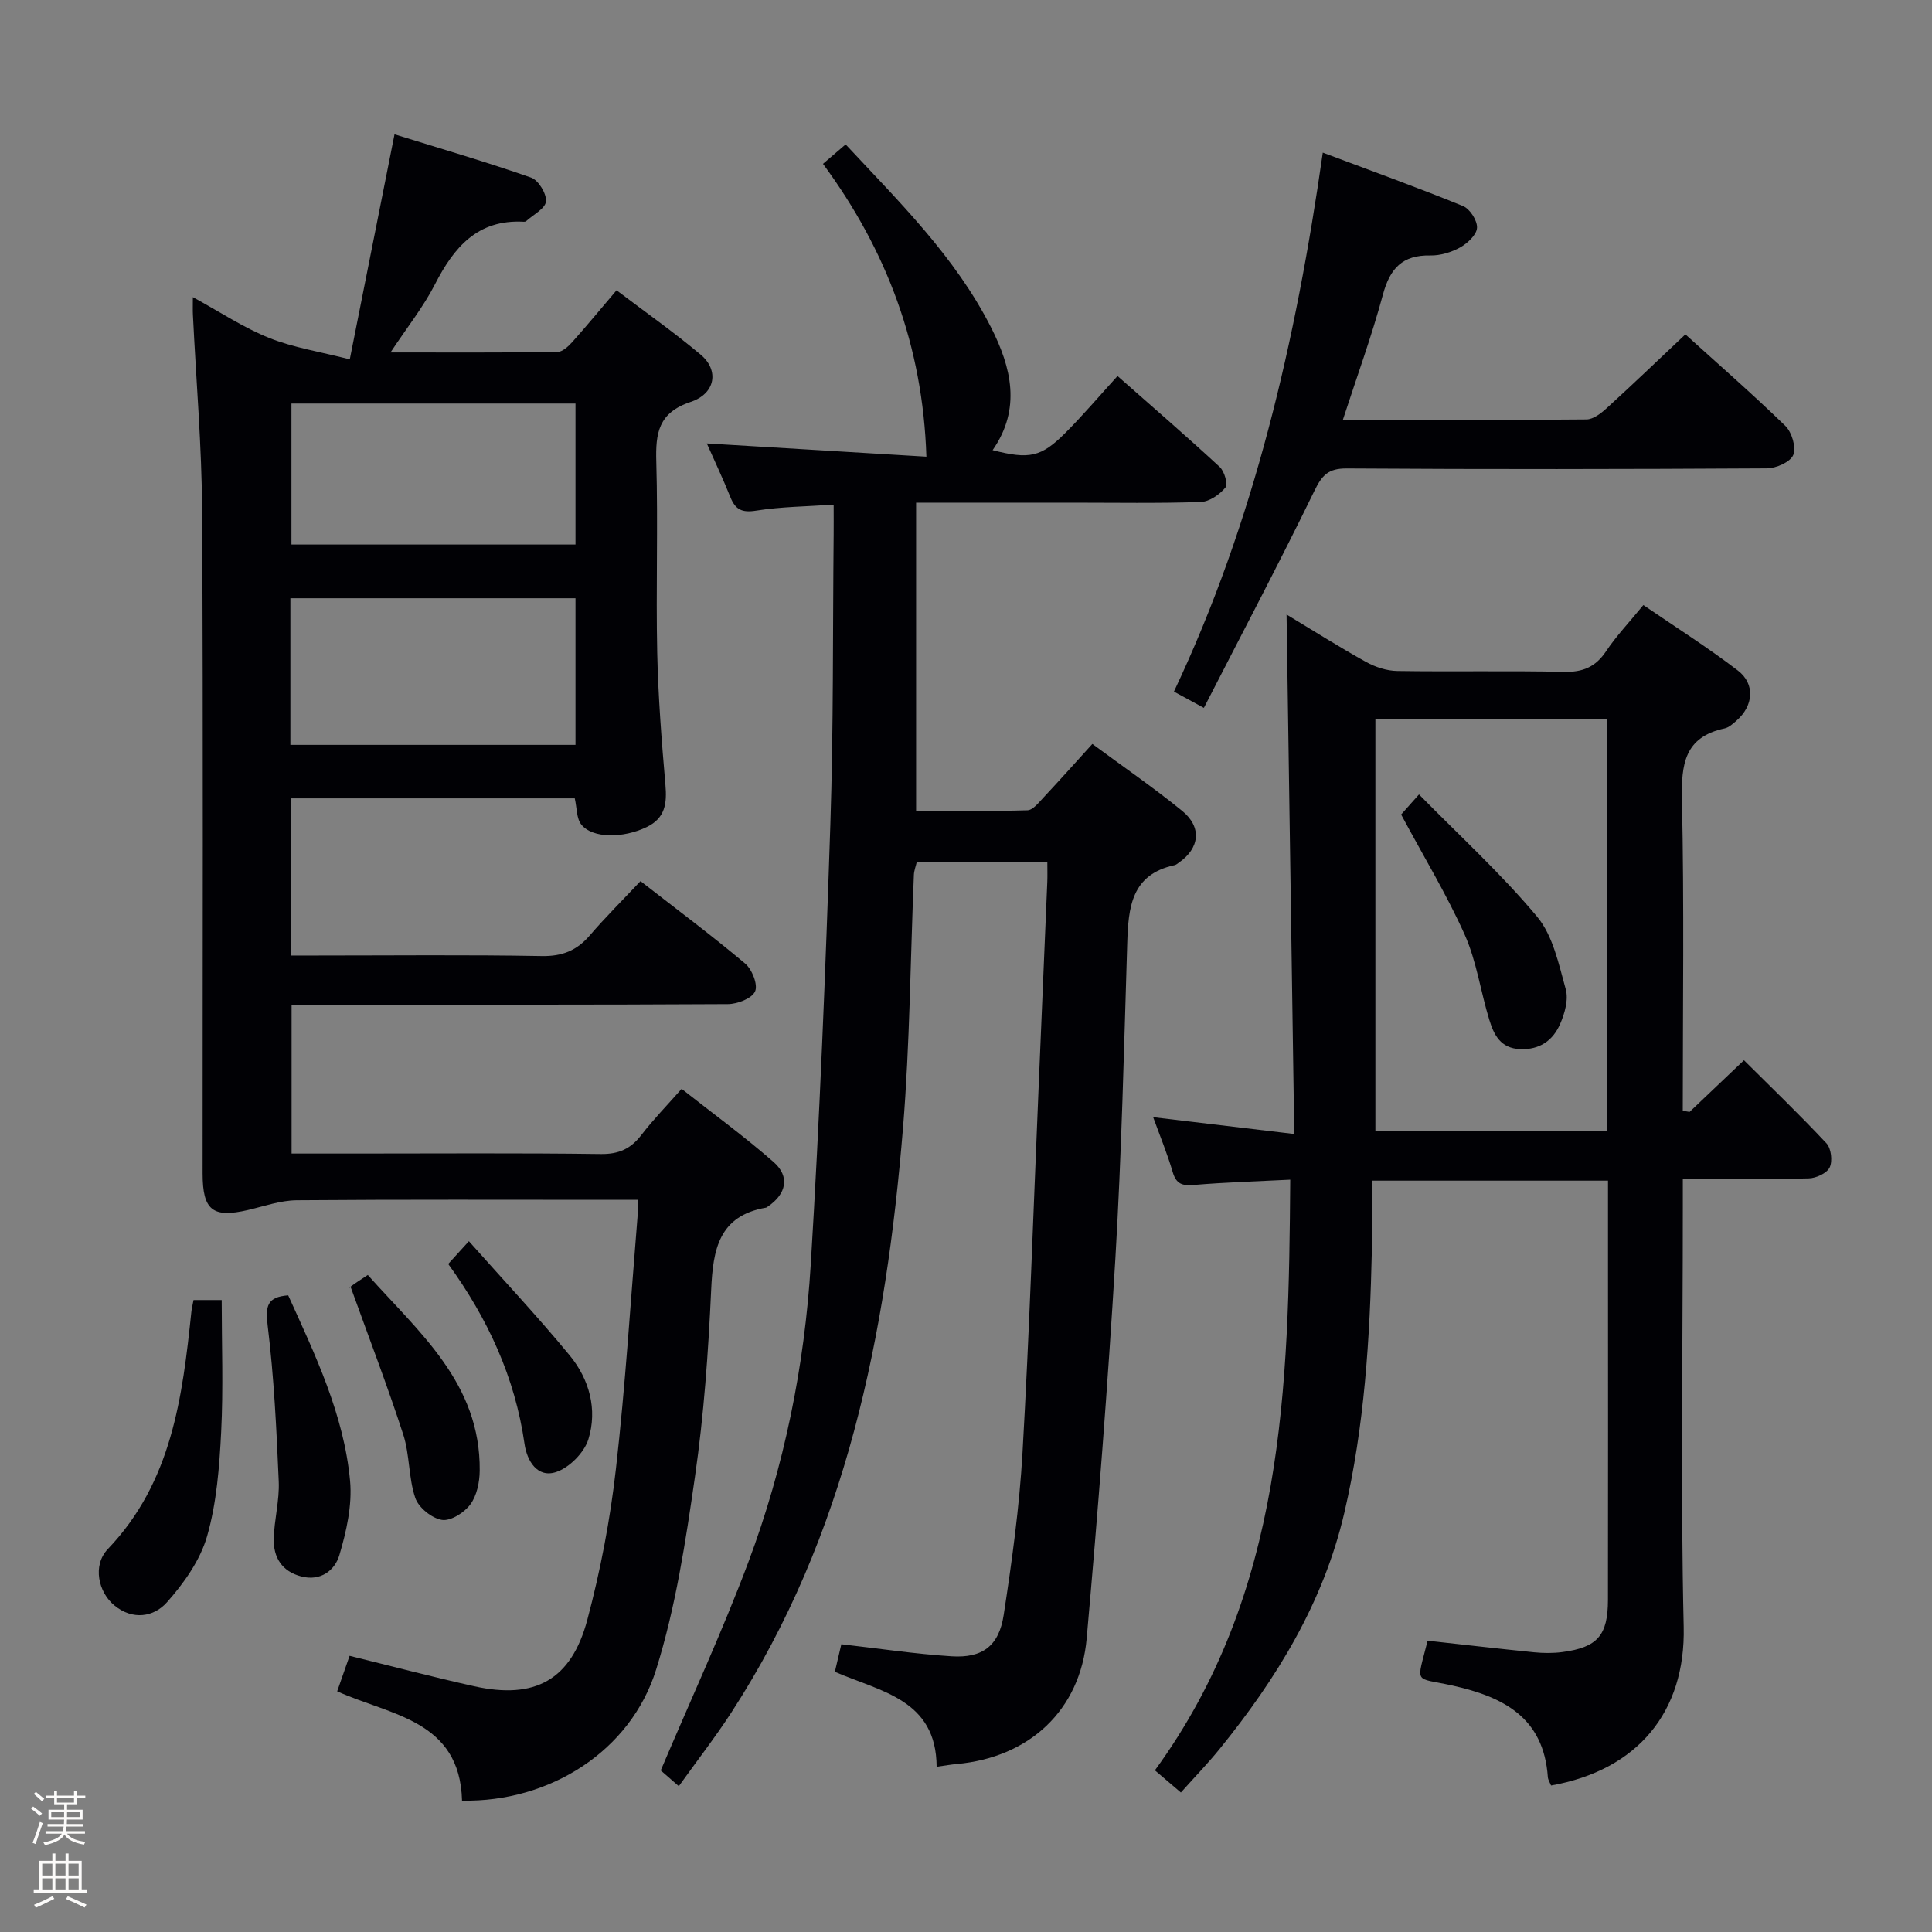 <svg enable-background="new 0 0 400 400" viewBox="0 0 400 400" xmlns="http://www.w3.org/2000/svg"><rect x="0" y="0" width="400" height="400" fill="#808080" stroke="none"/><path d="m6.44 374.46.42-.45c.65.47 1.27.95 1.85 1.44l-.45.49c-.65-.56-1.25-1.06-1.82-1.48m.93 7.33-.63-.26c.55-1.36 1.05-2.8 1.52-4.33.19.1.38.19.59.27-.46 1.29-.95 2.73-1.48 4.32m-.38-10.38.44-.42c.43.34 1.01.82 1.74 1.44l-.49.49c-.53-.51-1.09-1.01-1.69-1.51m2.5.35h1.72v-1.04h.59v1.04h3.52v-1.04h.59v1.04h1.75v.53h-1.75v1.42h-2.03v.97h3.22v2.03h-3.24c0 .35-.01.66-.03.93h3.32v.53h-3.37c-.03.27-.08.58-.15.94h3.96v.53h-3.71c.67.92 1.93 1.48 3.79 1.68-.13.24-.23.44-.29.59-2.13-.38-3.48-1.08-4.04-2.12-.43.97-1.77 1.72-4.03 2.23-.09-.19-.2-.37-.33-.55 2.1-.42 3.37-1.03 3.81-1.83h-3.36v-.53h3.58c.08-.29.13-.61.16-.94h-3.33v-.53h3.39c.02-.27.04-.58.04-.93h-3.23v-2.03h3.25v-.97h-2.07v-1.42h-1.73zm1.12 3.44v1h2.65c.01-.3.02-.44.01-.4v-.25-.35zm1.19-2h3.52v-.91h-3.52zm4.71 2h-2.63v.59c0 .15-.01.28-.01.4h2.64z" fill="#fcfbfa"/><path d="m13.56 383.74h.63v1.52h2.72v6.07h1.13v.6h-11.06v-.6h1.13v-6.07h2.73v-1.52h.63v1.52h2.1v-1.52zm-2.69 8.83.38.56c-1.24.63-2.53 1.25-3.85 1.85-.1-.21-.21-.42-.34-.63 1.36-.55 2.63-1.15 3.81-1.78m-2.13-4.27h2.1v-2.45h-2.1zm0 3.04h2.1v-2.46h-2.1zm2.72-3.04h2.1v-2.45h-2.1zm0 3.04h2.1v-2.46h-2.1zm6.07 3.6c-1.41-.71-2.7-1.3-3.86-1.78l.35-.56c1.45.62 2.75 1.19 3.88 1.72zm-1.25-9.09h-2.1v2.45h2.1zm-2.09 5.49h2.1v-2.46h-2.1z" fill="#fcfbfa"/><g fill="#010105"><path d="m95.66 372.8c-.45-16.73-14.81-17.63-25.85-22.63.9-2.57 1.7-4.86 2.57-7.35 8.77 2.16 17.24 4.4 25.8 6.3 12.55 2.79 20.08-1.27 23.41-13.73 2.73-10.23 4.74-20.75 5.93-31.27 1.97-17.33 3.04-34.77 4.47-52.16.08-.98.01-1.96.01-3.55-1.83 0-3.46 0-5.08 0-21.83 0-43.66-.09-65.49.09-3.37.03-6.75 1.24-10.09 2.02-7.29 1.7-9.39.07-9.39-7.55-.01-45.66.14-91.32-.1-136.98-.07-13.62-1.25-27.23-1.91-40.84-.05-.96-.01-1.92-.01-3.63 5.62 3.07 10.49 6.32 15.81 8.45 5.03 2.01 10.53 2.85 16.68 4.43 3.2-16.09 6.09-30.66 9.26-46.59 9.53 2.96 18.99 5.71 28.28 8.96 1.51.53 3.23 3.35 3.08 4.93-.14 1.48-2.64 2.74-4.12 4.09-.11.1-.32.13-.48.12-9.57-.53-14.46 5.28-18.4 12.98-2.39 4.67-5.74 8.86-9.19 14.08 12.05 0 23.28.06 34.51-.09 1.06-.01 2.3-1.14 3.12-2.06 2.99-3.34 5.84-6.81 9.17-10.72 5.92 4.49 11.87 8.67 17.42 13.33 3.83 3.21 3.11 8.05-2.07 9.78-6.71 2.24-7.29 6.47-7.12 12.41.37 13.15-.09 26.33.19 39.49.2 9.14.91 18.27 1.7 27.38.33 3.83-.02 6.88-3.87 8.74-4.87 2.36-11.29 2.39-13.57-.55-.98-1.25-.87-3.35-1.33-5.39-19.3 0-38.87 0-58.72 0v32.54h5.39c15.5 0 31-.17 46.49.11 4.25.08 7.26-1.14 9.95-4.27 3.24-3.77 6.78-7.29 10.5-11.24 7.65 5.96 14.83 11.31 21.67 17.07 1.43 1.2 2.68 4.38 2.05 5.76-.66 1.46-3.65 2.62-5.63 2.63-28.16.16-56.33.11-84.49.11-1.82 0-3.65 0-5.84 0v30.83h13.02c17 0 34-.13 50.99.1 3.76.05 6.23-1.1 8.43-3.97 2.42-3.15 5.22-6.02 8.31-9.52 6.47 5.09 13 9.85 19.06 15.16 3.41 2.99 2.62 6.6-1.16 9.17-.14.09-.27.23-.43.26-9.78 1.69-10.97 8.67-11.35 17.01-.59 12.94-1.51 25.92-3.36 38.73-1.93 13.42-4 27.01-8.03 39.88-5.27 16.93-22.08 27.51-40.19 27.15zm-35.54-218.58h59.03c0-10.39 0-20.41 0-30.36-19.93 0-39.42 0-59.03 0zm59.03-70.67c-20.17 0-39.52 0-58.81 0v29.19h58.81c0-9.75 0-19.31 0-29.19z"/><path d="m193.92 365.79c-.07-13.96-11.6-15.55-21.07-19.66.48-2.07.92-3.95 1.34-5.71 7.76.88 15.27 2.02 22.82 2.5 6.37.41 9.81-2.13 10.79-8.54 1.71-11.15 3.26-22.37 3.9-33.62 1.42-24.91 2.24-49.85 3.3-74.78.62-14.45 1.23-28.91 1.83-43.36.05-1.28.01-2.57.01-4.15-9.2 0-17.97 0-27.03 0-.19.83-.56 1.75-.6 2.68-.73 17.45-.83 34.95-2.25 52.34-3.5 42.75-11.66 84.28-35.55 121.08-3.32 5.11-7.08 9.94-10.87 15.24-1.83-1.6-3.17-2.77-3.74-3.26 6.23-14.7 12.73-28.69 18.13-43.1 7.44-19.84 11.64-40.57 12.93-61.68 1.85-30.37 3.06-60.78 4.06-91.19.66-19.96.48-39.95.68-59.93.02-1.8 0-3.61 0-6.17-5.64.39-10.9.42-16.04 1.24-2.93.47-4.3-.2-5.34-2.79-1.55-3.85-3.32-7.6-4.88-11.12 15.3.92 30.6 1.84 45.46 2.74-.74-22.96-8.22-42.73-21.41-60.63 1.72-1.48 3.06-2.62 4.69-4.02 11.16 11.97 22.7 23.29 30.1 37.88 4.21 8.29 6.3 16.86.33 25.42 7.58 1.94 10.03 1.47 15.04-3.55 3.64-3.64 6.98-7.58 10.82-11.8 7.61 6.72 14.5 12.66 21.17 18.84.97.9 1.73 3.58 1.16 4.26-1.2 1.45-3.31 2.92-5.1 2.98-8.82.3-17.66.14-26.49.14-10.65 0-21.3 0-32.44 0v63.81c7.56 0 15.31.11 23.05-.12 1.16-.04 2.37-1.63 3.37-2.69 3.28-3.5 6.47-7.08 10.07-11.04 6.39 4.72 12.68 9.04 18.58 13.84 4.16 3.38 3.65 7.76-.7 10.75-.27.19-.55.44-.85.5-9.01 1.94-9.58 8.81-9.81 16.2-.67 21.78-1.17 43.58-2.46 65.33-1.56 26.2-3.61 52.39-5.93 78.53-1.33 14.95-11.9 24.68-26.89 26.04-1.17.1-2.32.31-4.18.57z"/><path d="m349.81 230.21c3.6-3.42 7.2-6.84 11.26-10.7 5.52 5.49 11.46 11.2 17.08 17.2.98 1.05 1.29 3.67.67 4.98-.57 1.21-2.8 2.24-4.33 2.28-8.47.21-16.94.1-26.08.1v6.26c0 28.83-.48 57.67.18 86.48.41 17.58-9.49 29.67-27.46 32.86-.22-.57-.63-1.16-.67-1.78-.87-12.31-9.2-16.58-19.77-18.92-8.08-1.79-7.41-.03-5.12-9.28 7.3.8 14.67 1.66 22.05 2.4 1.94.19 3.95.21 5.88-.05 7.23-.97 9.4-3.44 9.41-10.81.04-23.5.01-46.99.01-70.49 0-5.31 0-10.62 0-16.3-16.22 0-32.11 0-48.87 0 0 4.8.09 9.57-.02 14.34-.4 18.29-1.53 36.53-5.7 54.42-4.32 18.56-14 34.34-25.85 48.94-2.41 2.97-5.08 5.72-7.99 8.98-1.71-1.46-3.38-2.88-5.38-4.59 26.81-36.77 27.7-79.19 28.02-122.29-6.79.34-13.38.54-19.95 1.09-2.38.2-3.65-.17-4.38-2.65-1.11-3.78-2.62-7.44-4.05-11.38 9.55 1.14 18.69 2.22 29.21 3.48-.53-36.03-1.06-71.46-1.59-107.55 5.68 3.42 10.97 6.78 16.44 9.81 1.93 1.07 4.3 1.85 6.48 1.88 11.5.18 23-.08 34.49.18 3.91.09 6.55-.99 8.73-4.25 2.11-3.16 4.77-5.96 7.73-9.58 6.62 4.54 13.31 8.76 19.57 13.56 3.64 2.79 3.21 7.31-.26 10.35-.74.65-1.58 1.43-2.48 1.63-8.35 1.78-9 7.45-8.84 14.81.47 21.44.17 42.9.17 64.35.48.07.94.15 1.41.24zm-17.01-81.35c-16.3 0-32.16 0-48.04 0v85.3h48.04c0-28.57 0-56.7 0-85.3z"/><path d="m249.25 146.56c-2.7-1.47-4.12-2.24-6.2-3.37 16.64-35.19 25.24-72.54 30.82-111.59 10.02 3.76 19.6 7.21 29.03 11.06 1.43.58 2.99 3.02 2.9 4.51-.08 1.44-1.96 3.2-3.48 4.05-1.82 1.01-4.11 1.71-6.18 1.67-5.78-.12-8.36 2.68-9.82 8.1-2.32 8.61-5.4 17.02-8.3 25.95 17.15 0 33.79.06 50.43-.1 1.39-.01 2.98-1.22 4.12-2.26 5.4-4.92 10.68-9.98 16.37-15.35 6.57 5.95 13.81 12.26 20.69 18.94 1.35 1.31 2.29 4.45 1.65 6.02-.6 1.47-3.55 2.77-5.47 2.78-28.99.17-57.97.21-86.96.02-3.84-.03-5.14 1.38-6.74 4.68-7.25 14.89-15.01 29.57-22.86 44.89z"/><path d="m40.07 269.16h5.83c0 9.13.35 18.24-.11 27.31-.37 7.25-.93 14.68-2.92 21.6-1.43 4.98-4.81 9.73-8.32 13.68-2.71 3.05-7.08 3.74-10.85.65-3.35-2.74-4.6-8.3-1.37-11.69 13.26-13.88 15.44-31.43 17.3-49.19.07-.64.24-1.28.44-2.36z"/><path d="m59.67 268.19c5.6 12.35 11.54 24.7 12.81 38.41.46 5.04-.75 10.44-2.22 15.38-.93 3.13-3.87 5.46-7.9 4.4-3.99-1.04-5.77-3.93-5.68-7.77.09-3.97 1.2-7.95 1.03-11.9-.46-10.77-.98-21.56-2.29-32.24-.51-4.09-.09-5.96 4.25-6.28z"/><path d="m72.58 266.4c-.51.75-.31.25.05-.04.91-.7 1.9-1.31 3.52-2.39 10.61 11.91 23.34 22.42 23.17 40.5-.02 2.38-.59 5.17-1.94 7-1.25 1.7-4.07 3.49-5.88 3.21-2.1-.33-4.84-2.55-5.52-4.55-1.42-4.17-1.13-8.92-2.49-13.12-3.25-10.02-7.04-19.87-10.91-30.61z"/><path d="m92.8 261.69c1.24-1.37 2.33-2.57 4.28-4.71 7.15 8.05 14.28 15.64 20.88 23.66 4.06 4.94 5.77 11.18 3.86 17.34-.86 2.78-3.96 5.9-6.71 6.8-3.84 1.25-6-2.29-6.51-5.82-1.97-13.79-7.62-25.98-15.8-37.27z"/><path d="m290.09 168.64c.65-.73 1.83-2.06 3.7-4.16 8.43 8.59 17.05 16.44 24.45 25.31 3.29 3.94 4.48 9.83 5.93 15.02.6 2.15-.21 5.02-1.17 7.21-1.49 3.38-4.19 5.36-8.29 5.19-4.05-.17-5.41-2.97-6.35-6.02-1.81-5.85-2.63-12.1-5.09-17.63-3.7-8.28-8.45-16.09-13.18-24.92z"/></g></svg>